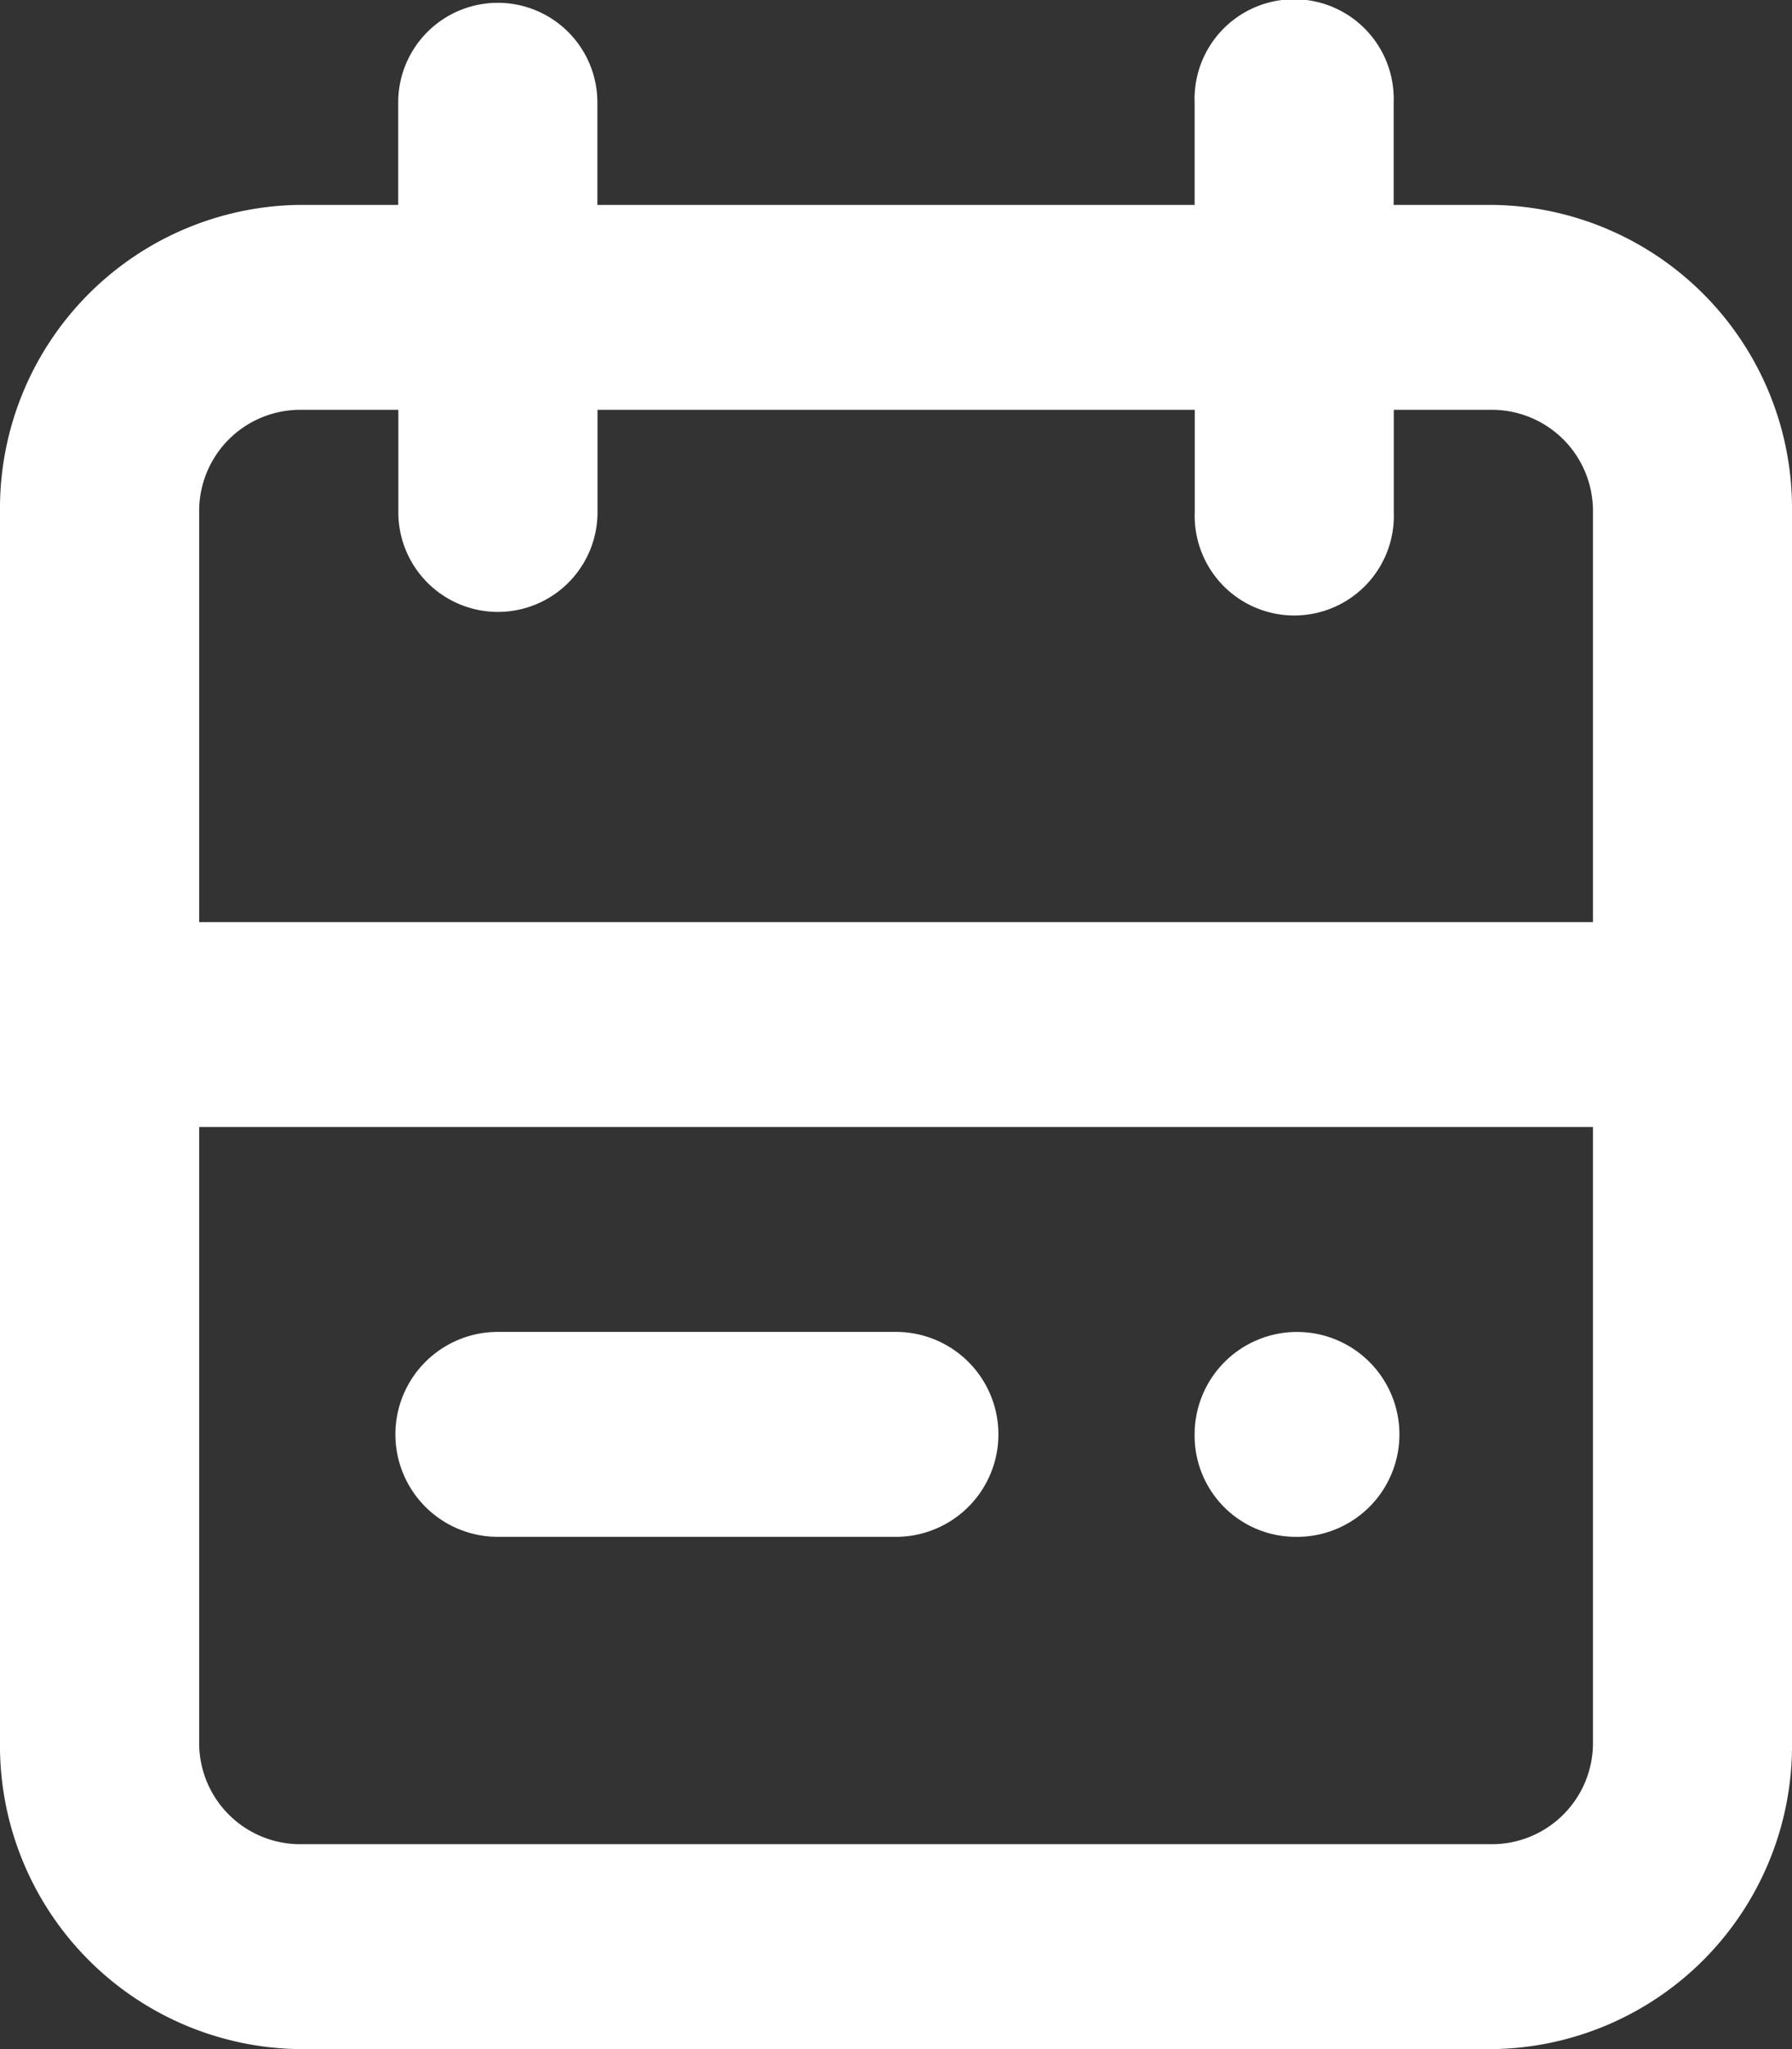 <svg xmlns="http://www.w3.org/2000/svg" width="14" height="16" viewBox="0 0 14 16">
  <rect x="0" y="0" width="14" height="16" fill="#333333" stroke="none"/>
  <path id="Shape" d="M11.666,0H2.334A2.37,2.37,0,0,0,0,2.4V12a2.37,2.37,0,0,0,2.334,2.4h.778v.8a.778.778,0,1,0,1.555,0v-.8H9.333v.8a.778.778,0,1,0,1.556,0v-.8h.778A2.37,2.37,0,0,0,14,12V2.4A2.37,2.37,0,0,0,11.666,0ZM1.555,7.2V2.4a.79.79,0,0,1,.778-.8h9.333a.79.79,0,0,1,.778.8V7.2Zm.778,5.6a.79.79,0,0,1-.778-.8V8.8H12.444V12a.79.79,0,0,1-.778.8h-.778V12a.778.778,0,1,0-1.556,0v.8H4.666V12a.778.778,0,1,0-1.555,0v.8ZM10.111,4H7A.8.8,0,0,0,7,5.6h3.111a.8.8,0,0,0,0-1.6ZM3.889,4a.8.8,0,1,0,.778.8A.79.79,0,0,0,3.889,4Z" transform="translate(14 16) rotate(180)" fill="#fff"/>
</svg>
